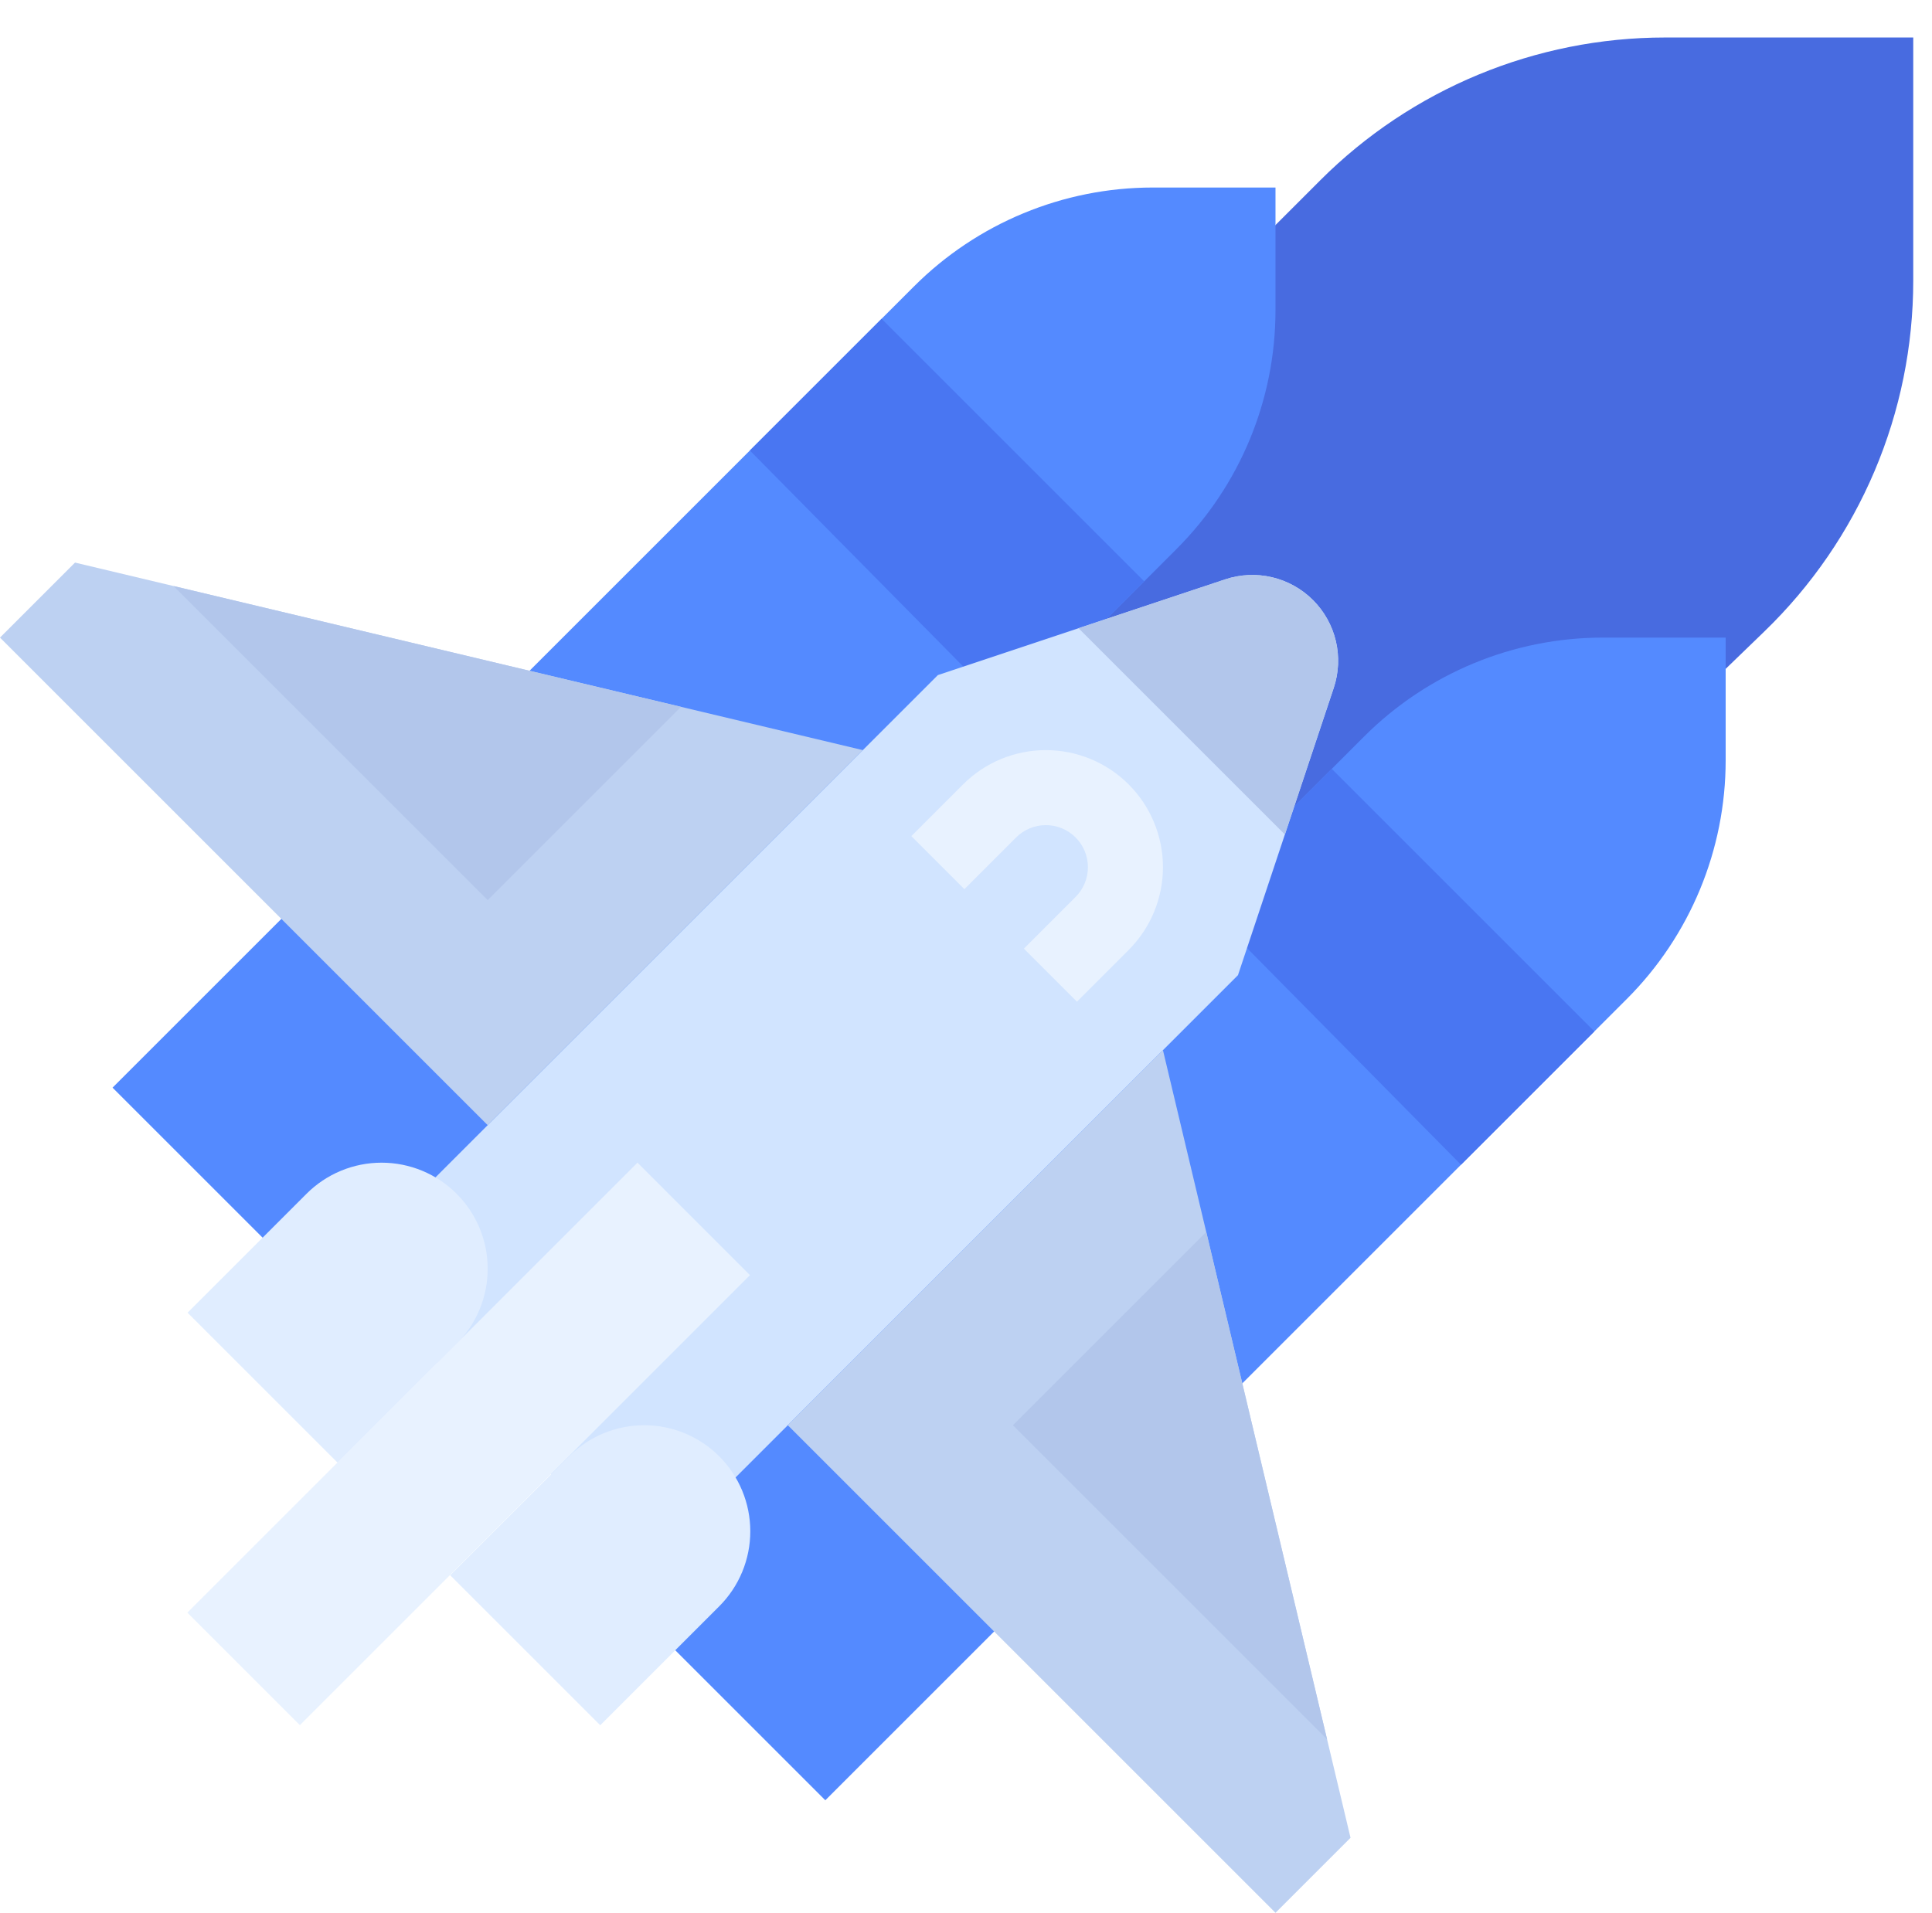 <svg width="412" height="408" viewBox="0 0 412 408" fill="none" xmlns="http://www.w3.org/2000/svg">
<g filter="url(#filter0_dd)">
<path d="M168 328L376.282 126.66C386.315 116.962 394.294 105.344 399.743 92.498C405.192 79.651 408 65.84 408 51.886V0H355.078C327.496 1.29108e-07 301.043 10.957 281.539 30.461L72 240L168 328Z" fill="#486BE0"/>
</g>
<path d="M368 136V162.18C367.998 181.275 360.412 199.587 346.91 213.09L340 220L176 384L120 328L255.91 192.09L284 164L290.91 157.09C304.413 143.588 322.725 136.002 341.82 136H368Z" fill="#548AFF"/>
<path d="M340 220L311.56 248.44L255.91 192.09L284 164L340 220Z" fill="#4976F2"/>
<path d="M272 40V66.18C271.998 85.275 264.412 103.587 250.91 117.09L244 124L80 288L24 232L159.91 96.09L188 68L194.91 61.09C208.413 47.588 226.725 40.002 245.82 40H272Z" fill="#548AFF"/>
<path d="M244 124L215.56 152.44L159.91 96.09L188 68L244 124Z" fill="#4976F2"/>
<path d="M284.42 146.73L274 178L264 208L137.76 334.24L73.02 270.98L200 144L230 134L261.27 123.58C264.494 122.505 267.955 122.349 271.263 123.129C274.571 123.91 277.597 125.596 280 128C282.404 130.403 284.09 133.429 284.871 136.737C285.651 140.045 285.495 143.506 284.42 146.73V146.73Z" fill="#D1E4FF"/>
<path d="M229.657 213.657L218.343 202.343L229.373 191.313C230.206 190.48 230.866 189.492 231.317 188.403C231.768 187.315 232 186.148 232 184.97C232 183.792 231.768 182.626 231.317 181.538C230.866 180.449 230.205 179.46 229.372 178.627C228.539 177.794 227.55 177.134 226.462 176.683C225.373 176.232 224.207 176 223.029 176C221.851 176 220.684 176.232 219.596 176.683C218.508 177.134 217.519 177.795 216.686 178.628L205.657 189.657L194.343 178.343L205.373 167.313C210.056 162.631 216.407 160 223.03 160C229.652 160 236.004 162.631 240.686 167.314C245.369 171.997 248 178.348 248 184.971C248 191.594 245.369 197.945 240.686 202.628L229.657 213.657Z" fill="#E8F2FF"/>
<path d="M72 312L97.373 286.627C99.474 284.526 101.14 282.032 102.278 279.287C103.415 276.541 104 273.599 104 270.627C104 267.656 103.415 264.714 102.278 261.968C101.14 259.223 99.474 256.729 97.373 254.627C95.272 252.526 92.777 250.86 90.032 249.722C87.287 248.585 84.344 248 81.373 248C78.401 248 75.459 248.585 72.713 249.722C69.968 250.86 67.474 252.526 65.373 254.627L40 280L72 312Z" fill="#E0EDFF"/>
<path d="M128 368L153.373 342.627C155.474 340.526 157.14 338.032 158.278 335.287C159.415 332.541 160 329.599 160 326.627C160 323.656 159.415 320.714 158.278 317.968C157.14 315.223 155.474 312.729 153.373 310.627C151.271 308.526 148.777 306.86 146.032 305.722C143.286 304.585 140.344 304 137.373 304C134.401 304 131.459 304.585 128.713 305.722C125.968 306.86 123.474 308.526 121.373 310.627L96 336L128 368Z" fill="#E0EDFF"/>
<path d="M39.954 343.978L135.94 247.992L159.936 271.989L63.95 367.974L39.954 343.978Z" fill="#E8F2FF"/>
<path d="M284.42 146.73L274 178L230 134L261.27 123.58C264.494 122.505 267.955 122.349 271.263 123.129C274.571 123.91 277.597 125.596 280 128C282.404 130.403 284.09 133.429 284.871 136.737C285.651 140.045 285.495 143.506 284.42 146.73V146.73Z" fill="#B2C6EB"/>
<path d="M184 160L104 240L0 136L16 120L37 125L145.23 150.77L184 160Z" fill="#BDD1F2"/>
<path d="M145.23 150.77L104 192L37 125L145.23 150.77Z" fill="#B2C6EB"/>
<path d="M288 392L272 408L168 304L248 224L257.23 262.77L283 371L288 392Z" fill="#BDD1F2"/>
<path d="M283 371L216 304L257.23 262.77L283 371Z" fill="#B2C6EB"/>
<defs>
<filter id="filter0_dd" x="68" y="0" width="344" height="336" filterUnits="userSpaceOnUse" color-interpolation-filters="sRGB">
<feFlood flood-opacity="0" result="BackgroundImageFix"/>
<feColorMatrix in="SourceAlpha" type="matrix" values="0 0 0 0 0 0 0 0 0 0 0 0 0 0 0 0 0 0 127 0"/>
<feOffset dy="4"/>
<feGaussianBlur stdDeviation="2"/>
<feColorMatrix type="matrix" values="0 0 0 0 0 0 0 0 0 0 0 0 0 0 0 0 0 0 0.25 0"/>
<feBlend mode="normal" in2="BackgroundImageFix" result="effect1_dropShadow"/>
<feColorMatrix in="SourceAlpha" type="matrix" values="0 0 0 0 0 0 0 0 0 0 0 0 0 0 0 0 0 0 127 0"/>
<feOffset dy="4"/>
<feGaussianBlur stdDeviation="2"/>
<feColorMatrix type="matrix" values="0 0 0 0 0 0 0 0 0 0 0 0 0 0 0 0 0 0 0.25 0"/>
<feBlend mode="normal" in2="effect1_dropShadow" result="effect2_dropShadow"/>
<feBlend mode="normal" in="SourceGraphic" in2="effect2_dropShadow" result="shape"/>
</filter>
</defs>
</svg>
